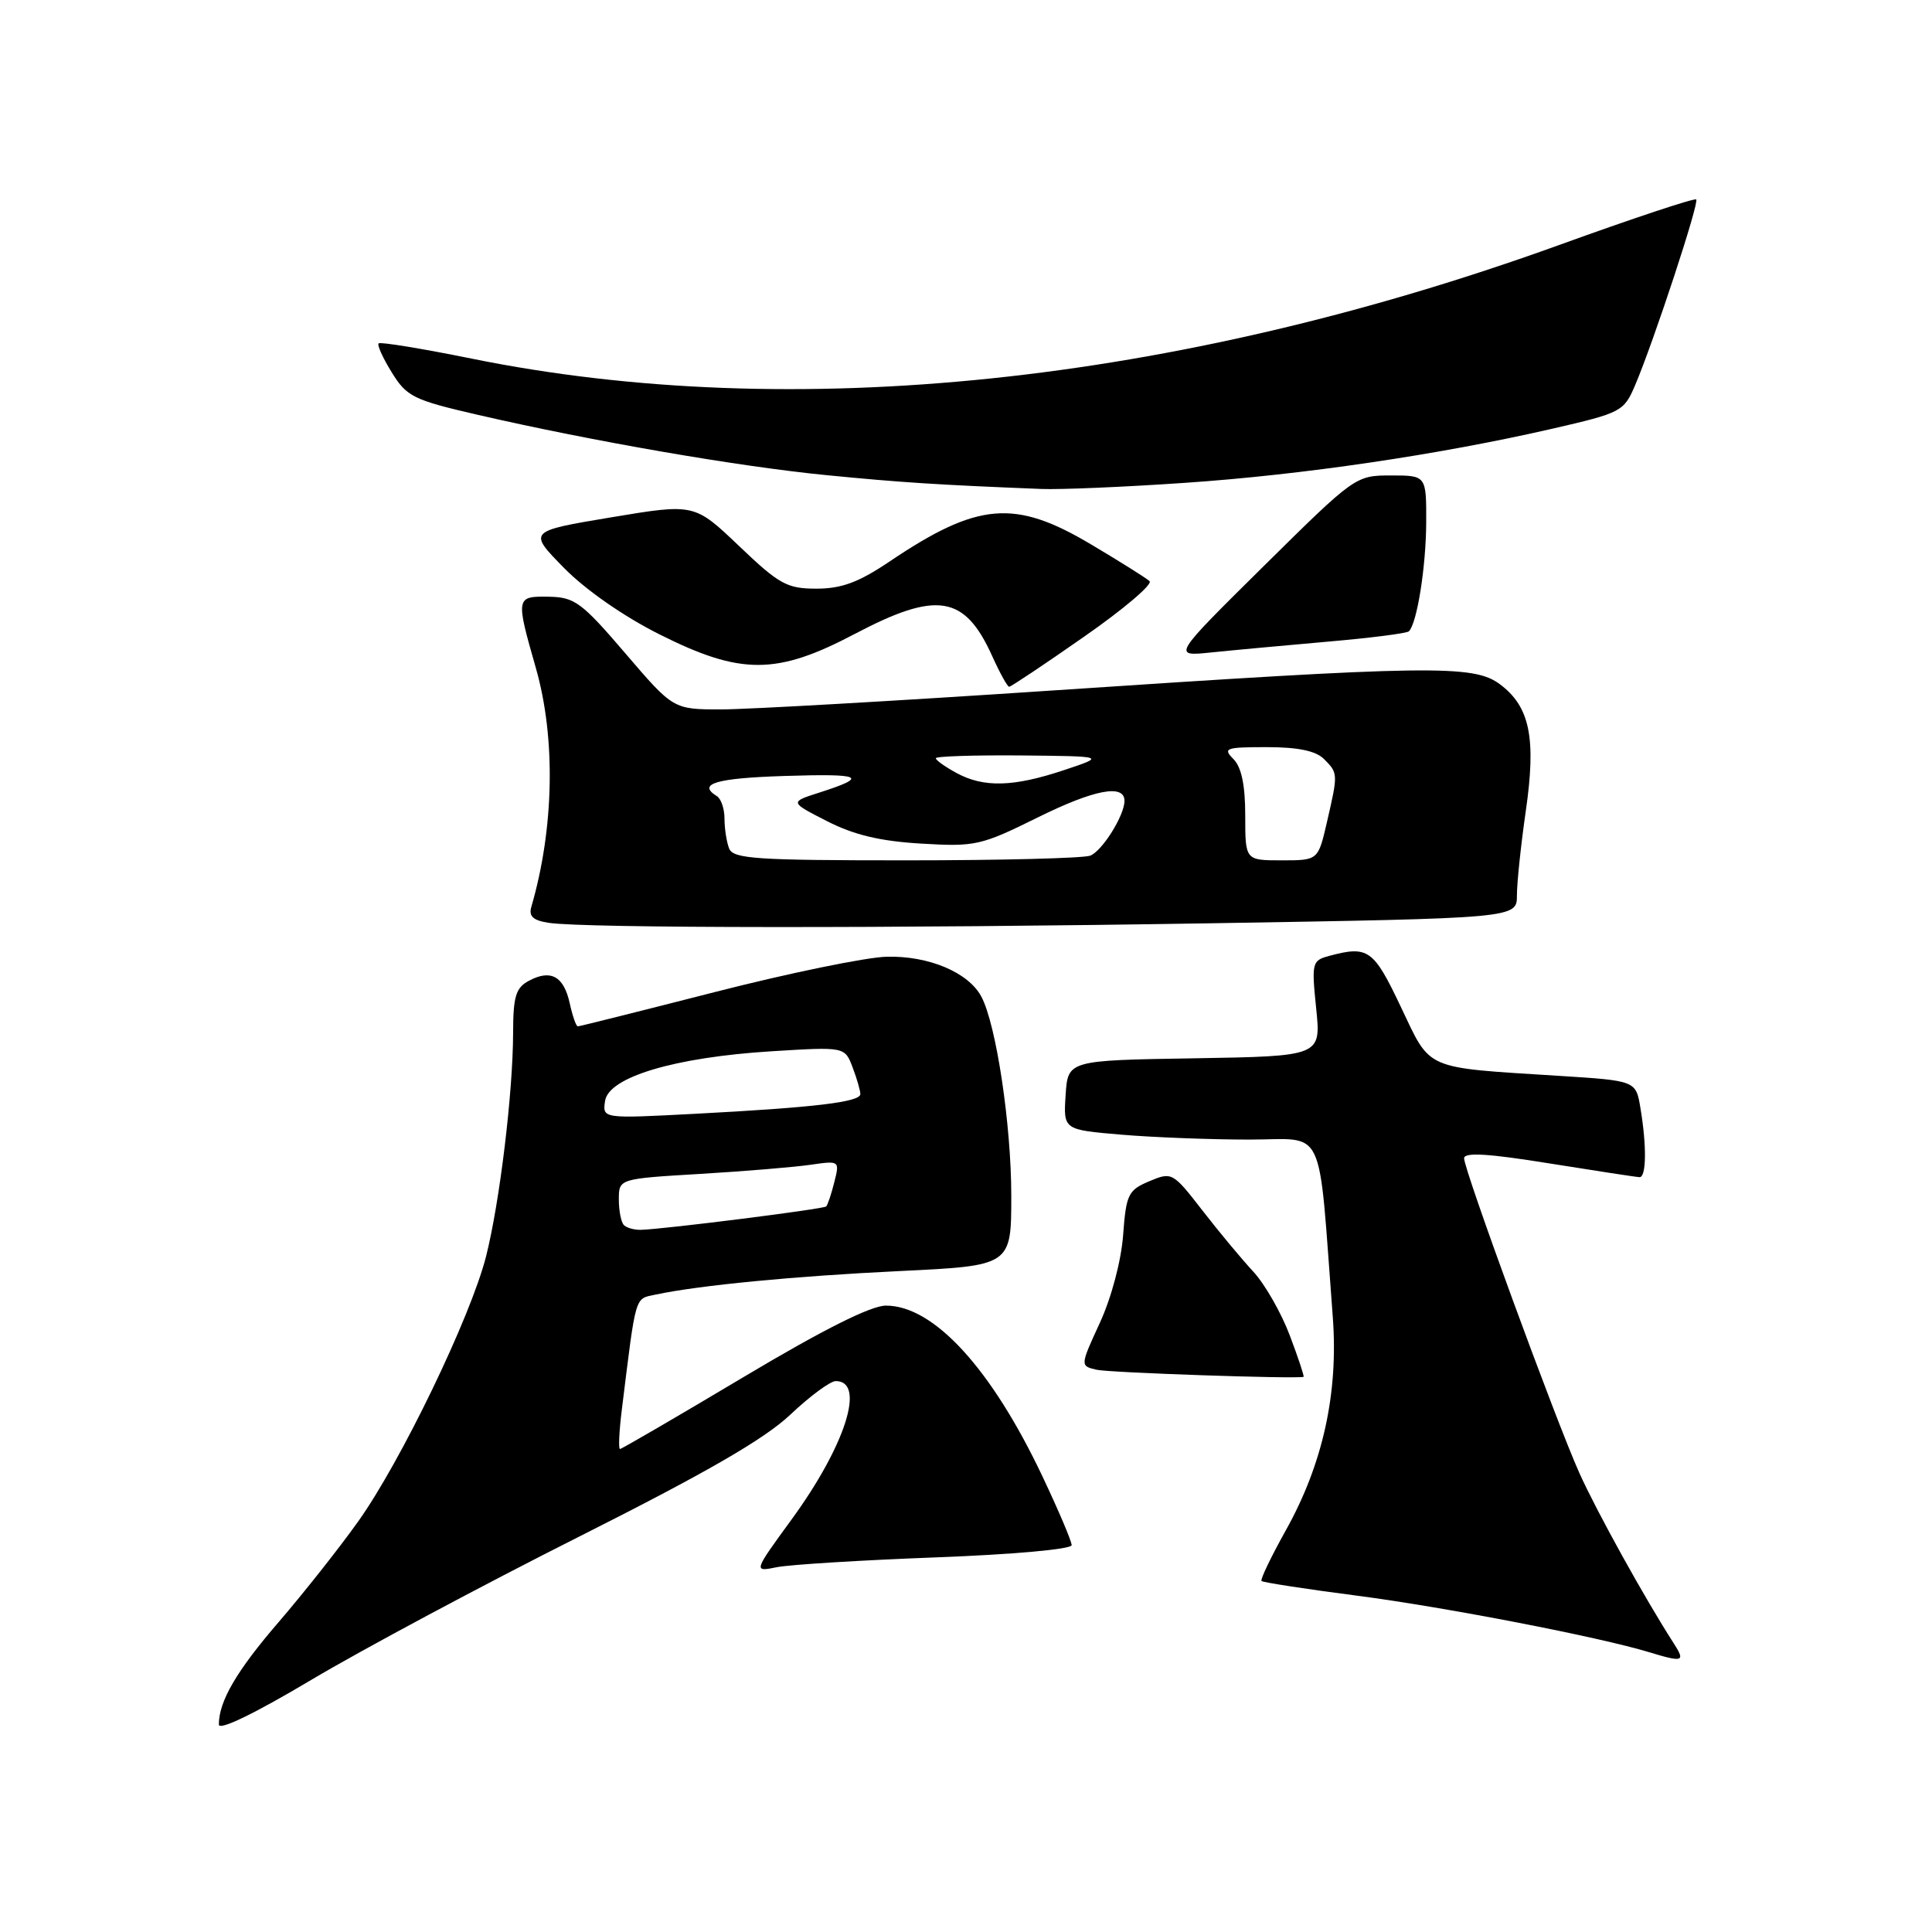 <?xml version="1.0" encoding="UTF-8" standalone="no"?>
<!DOCTYPE svg PUBLIC "-//W3C//DTD SVG 1.1//EN" "http://www.w3.org/Graphics/SVG/1.1/DTD/svg11.dtd" >
<svg xmlns="http://www.w3.org/2000/svg" xmlns:xlink="http://www.w3.org/1999/xlink" version="1.1" viewBox="0 0 256 256">
 <g >
 <path fill="currentColor"
d=" M 76.74 203.61 C 93.63 195.11 101.27 190.70 104.71 187.46 C 107.30 185.01 110.02 183.00 110.74 183.00 C 114.76 183.00 112.02 191.57 104.88 201.35 C 99.82 208.29 99.82 208.29 102.94 207.66 C 104.66 207.32 114.15 206.73 124.03 206.36 C 134.19 205.98 142.00 205.28 142.00 204.74 C 142.00 204.22 140.26 200.13 138.14 195.65 C 131.37 181.34 123.73 173.00 117.39 173.00 C 115.40 173.00 109.08 176.17 98.47 182.50 C 89.72 187.72 82.37 192.00 82.15 192.00 C 81.93 192.00 82.04 189.64 82.40 186.75 C 84.31 171.32 84.07 172.14 86.87 171.54 C 92.66 170.31 105.26 169.09 119.25 168.42 C 134.00 167.71 134.00 167.71 134.00 158.44 C 134.00 149.03 132.00 135.73 130.03 132.05 C 128.31 128.84 123.05 126.63 117.50 126.77 C 114.75 126.84 104.50 128.95 94.73 131.45 C 84.96 133.95 76.78 136.00 76.56 136.00 C 76.34 136.00 75.86 134.62 75.49 132.93 C 74.70 129.35 72.98 128.40 70.08 129.96 C 68.35 130.88 68.00 132.03 67.99 136.79 C 67.98 144.75 66.21 159.36 64.40 166.50 C 62.36 174.52 53.10 193.71 47.44 201.63 C 44.94 205.14 40.22 211.10 36.97 214.88 C 31.36 221.38 29.00 225.41 29.00 228.51 C 29.00 229.36 33.71 227.08 41.25 222.59 C 47.99 218.58 63.96 210.04 76.74 203.61 Z  M 221.78 217.75 C 217.95 211.81 211.56 200.27 209.27 195.17 C 206.14 188.20 194.00 155.05 194.00 153.48 C 194.00 152.66 197.20 152.85 205.25 154.15 C 211.44 155.14 216.84 155.97 217.25 155.98 C 218.15 156.00 218.21 151.87 217.37 146.85 C 216.77 143.20 216.77 143.20 206.64 142.56 C 188.51 141.41 189.66 141.91 185.62 133.42 C 182.00 125.78 181.29 125.28 176.13 126.66 C 173.85 127.27 173.78 127.56 174.40 133.62 C 175.05 139.95 175.05 139.95 158.28 140.23 C 141.50 140.50 141.50 140.50 141.20 145.10 C 140.90 149.70 140.90 149.70 148.60 150.35 C 152.84 150.71 160.45 151.00 165.52 151.00 C 175.82 151.00 174.62 148.47 176.60 174.50 C 177.36 184.59 175.29 193.99 170.37 202.79 C 168.42 206.29 166.97 209.30 167.16 209.49 C 167.35 209.68 173.05 210.56 179.84 211.44 C 191.46 212.95 211.86 216.90 218.50 218.92 C 223.04 220.30 223.35 220.19 221.78 217.75 Z  M 170.90 176.94 C 169.77 173.95 167.60 170.15 166.07 168.50 C 164.54 166.85 161.49 163.19 159.31 160.37 C 155.40 155.33 155.28 155.26 152.29 156.52 C 149.49 157.70 149.22 158.25 148.82 163.65 C 148.57 167.04 147.28 171.92 145.75 175.25 C 143.11 180.99 143.11 180.99 145.31 181.50 C 146.98 181.89 171.61 182.73 172.73 182.44 C 172.85 182.41 172.03 179.93 170.90 176.94 Z  M 160.34 122.34 C 201.00 121.67 201.00 121.67 201.00 118.64 C 201.00 116.97 201.53 111.93 202.18 107.43 C 203.57 97.80 202.72 93.63 198.75 90.67 C 195.27 88.06 189.58 88.14 139.20 91.51 C 118.69 92.88 99.05 94.00 95.56 94.00 C 89.22 94.00 89.22 94.00 82.86 86.57 C 77.10 79.84 76.15 79.13 72.75 79.07 C 68.34 78.99 68.32 79.12 71.00 88.50 C 73.66 97.79 73.43 109.78 70.40 120.18 C 70.04 121.41 70.65 121.97 72.71 122.28 C 77.50 123.00 117.93 123.03 160.34 122.34 Z  M 143.64 84.37 C 148.87 80.73 152.78 77.41 152.32 77.00 C 151.87 76.59 148.38 74.40 144.56 72.13 C 134.45 66.11 129.56 66.53 117.86 74.41 C 113.78 77.16 111.51 78.00 108.19 78.00 C 104.28 78.00 103.26 77.44 97.93 72.35 C 92.01 66.71 92.01 66.71 80.98 68.55 C 69.96 70.39 69.96 70.39 74.73 75.25 C 77.57 78.15 82.68 81.70 87.37 84.05 C 98.15 89.47 102.90 89.46 113.26 84.00 C 124.16 78.26 127.82 78.85 131.47 86.93 C 132.48 89.17 133.49 91.00 133.72 91.00 C 133.95 91.00 138.42 88.02 143.64 84.37 Z  M 175.85 85.03 C 181.54 84.54 186.42 83.92 186.69 83.65 C 187.77 82.56 188.95 75.13 188.98 69.25 C 189.00 63.00 189.00 63.00 184.30 63.00 C 179.63 63.00 179.51 63.09 167.47 74.99 C 155.34 86.98 155.34 86.98 160.42 86.46 C 163.22 86.17 170.16 85.53 175.85 85.03 Z  M 156.99 63.98 C 172.60 62.92 190.69 60.25 205.72 56.80 C 214.81 54.71 215.18 54.52 216.65 51.07 C 219.11 45.30 225.18 26.85 224.76 26.43 C 224.55 26.21 216.30 28.95 206.44 32.52 C 155.57 50.88 105.02 56.15 62.50 47.52 C 55.94 46.19 50.39 45.28 50.17 45.50 C 49.95 45.72 50.74 47.46 51.92 49.36 C 53.89 52.56 54.79 53.00 63.28 54.96 C 78.60 58.49 97.88 61.82 109.51 62.96 C 119.49 63.94 124.38 64.25 138.00 64.79 C 140.47 64.89 149.02 64.53 156.99 63.98 Z  M 82.67 162.33 C 82.30 161.97 82.00 160.43 82.00 158.93 C 82.00 156.19 82.00 156.19 92.75 155.55 C 98.66 155.20 105.25 154.65 107.39 154.34 C 111.25 153.78 111.27 153.80 110.55 156.64 C 110.16 158.21 109.67 159.66 109.48 159.86 C 109.12 160.21 88.04 162.87 84.92 162.96 C 84.05 162.98 83.03 162.70 82.67 162.33 Z  M 80.17 145.90 C 80.62 142.72 89.38 140.10 102.22 139.30 C 111.94 138.70 111.94 138.70 112.97 141.42 C 113.54 142.91 114.00 144.51 114.00 144.97 C 114.00 146.03 107.92 146.75 92.17 147.58 C 79.83 148.23 79.83 148.23 80.17 145.90 Z  M 96.61 112.42 C 96.27 111.55 96.00 109.77 96.00 108.48 C 96.00 107.18 95.55 105.84 95.00 105.50 C 92.34 103.86 94.84 103.11 103.95 102.82 C 114.31 102.49 115.18 102.90 108.57 105.02 C 104.63 106.28 104.63 106.28 109.57 108.80 C 113.12 110.62 116.60 111.46 122.04 111.78 C 129.23 112.21 129.96 112.05 137.54 108.30 C 145.00 104.61 149.00 103.85 149.00 106.12 C 149.00 108.05 146.04 112.77 144.46 113.38 C 143.56 113.72 132.57 114.00 120.03 114.00 C 100.15 114.00 97.14 113.80 96.61 112.42 Z  M 165.00 108.07 C 165.00 104.02 164.50 101.65 163.43 100.57 C 162.00 99.14 162.40 99.00 167.86 99.00 C 171.98 99.00 174.35 99.49 175.43 100.57 C 177.31 102.45 177.31 102.50 175.83 108.92 C 174.66 114.00 174.66 114.00 169.83 114.00 C 165.00 114.00 165.00 114.00 165.00 108.07 Z  M 126.75 102.43 C 125.24 101.61 124.00 100.73 124.00 100.47 C 124.00 100.21 129.06 100.05 135.25 100.10 C 146.50 100.21 146.50 100.21 141.00 102.04 C 134.29 104.28 130.37 104.39 126.75 102.43 Z "/>
</g>
</svg>